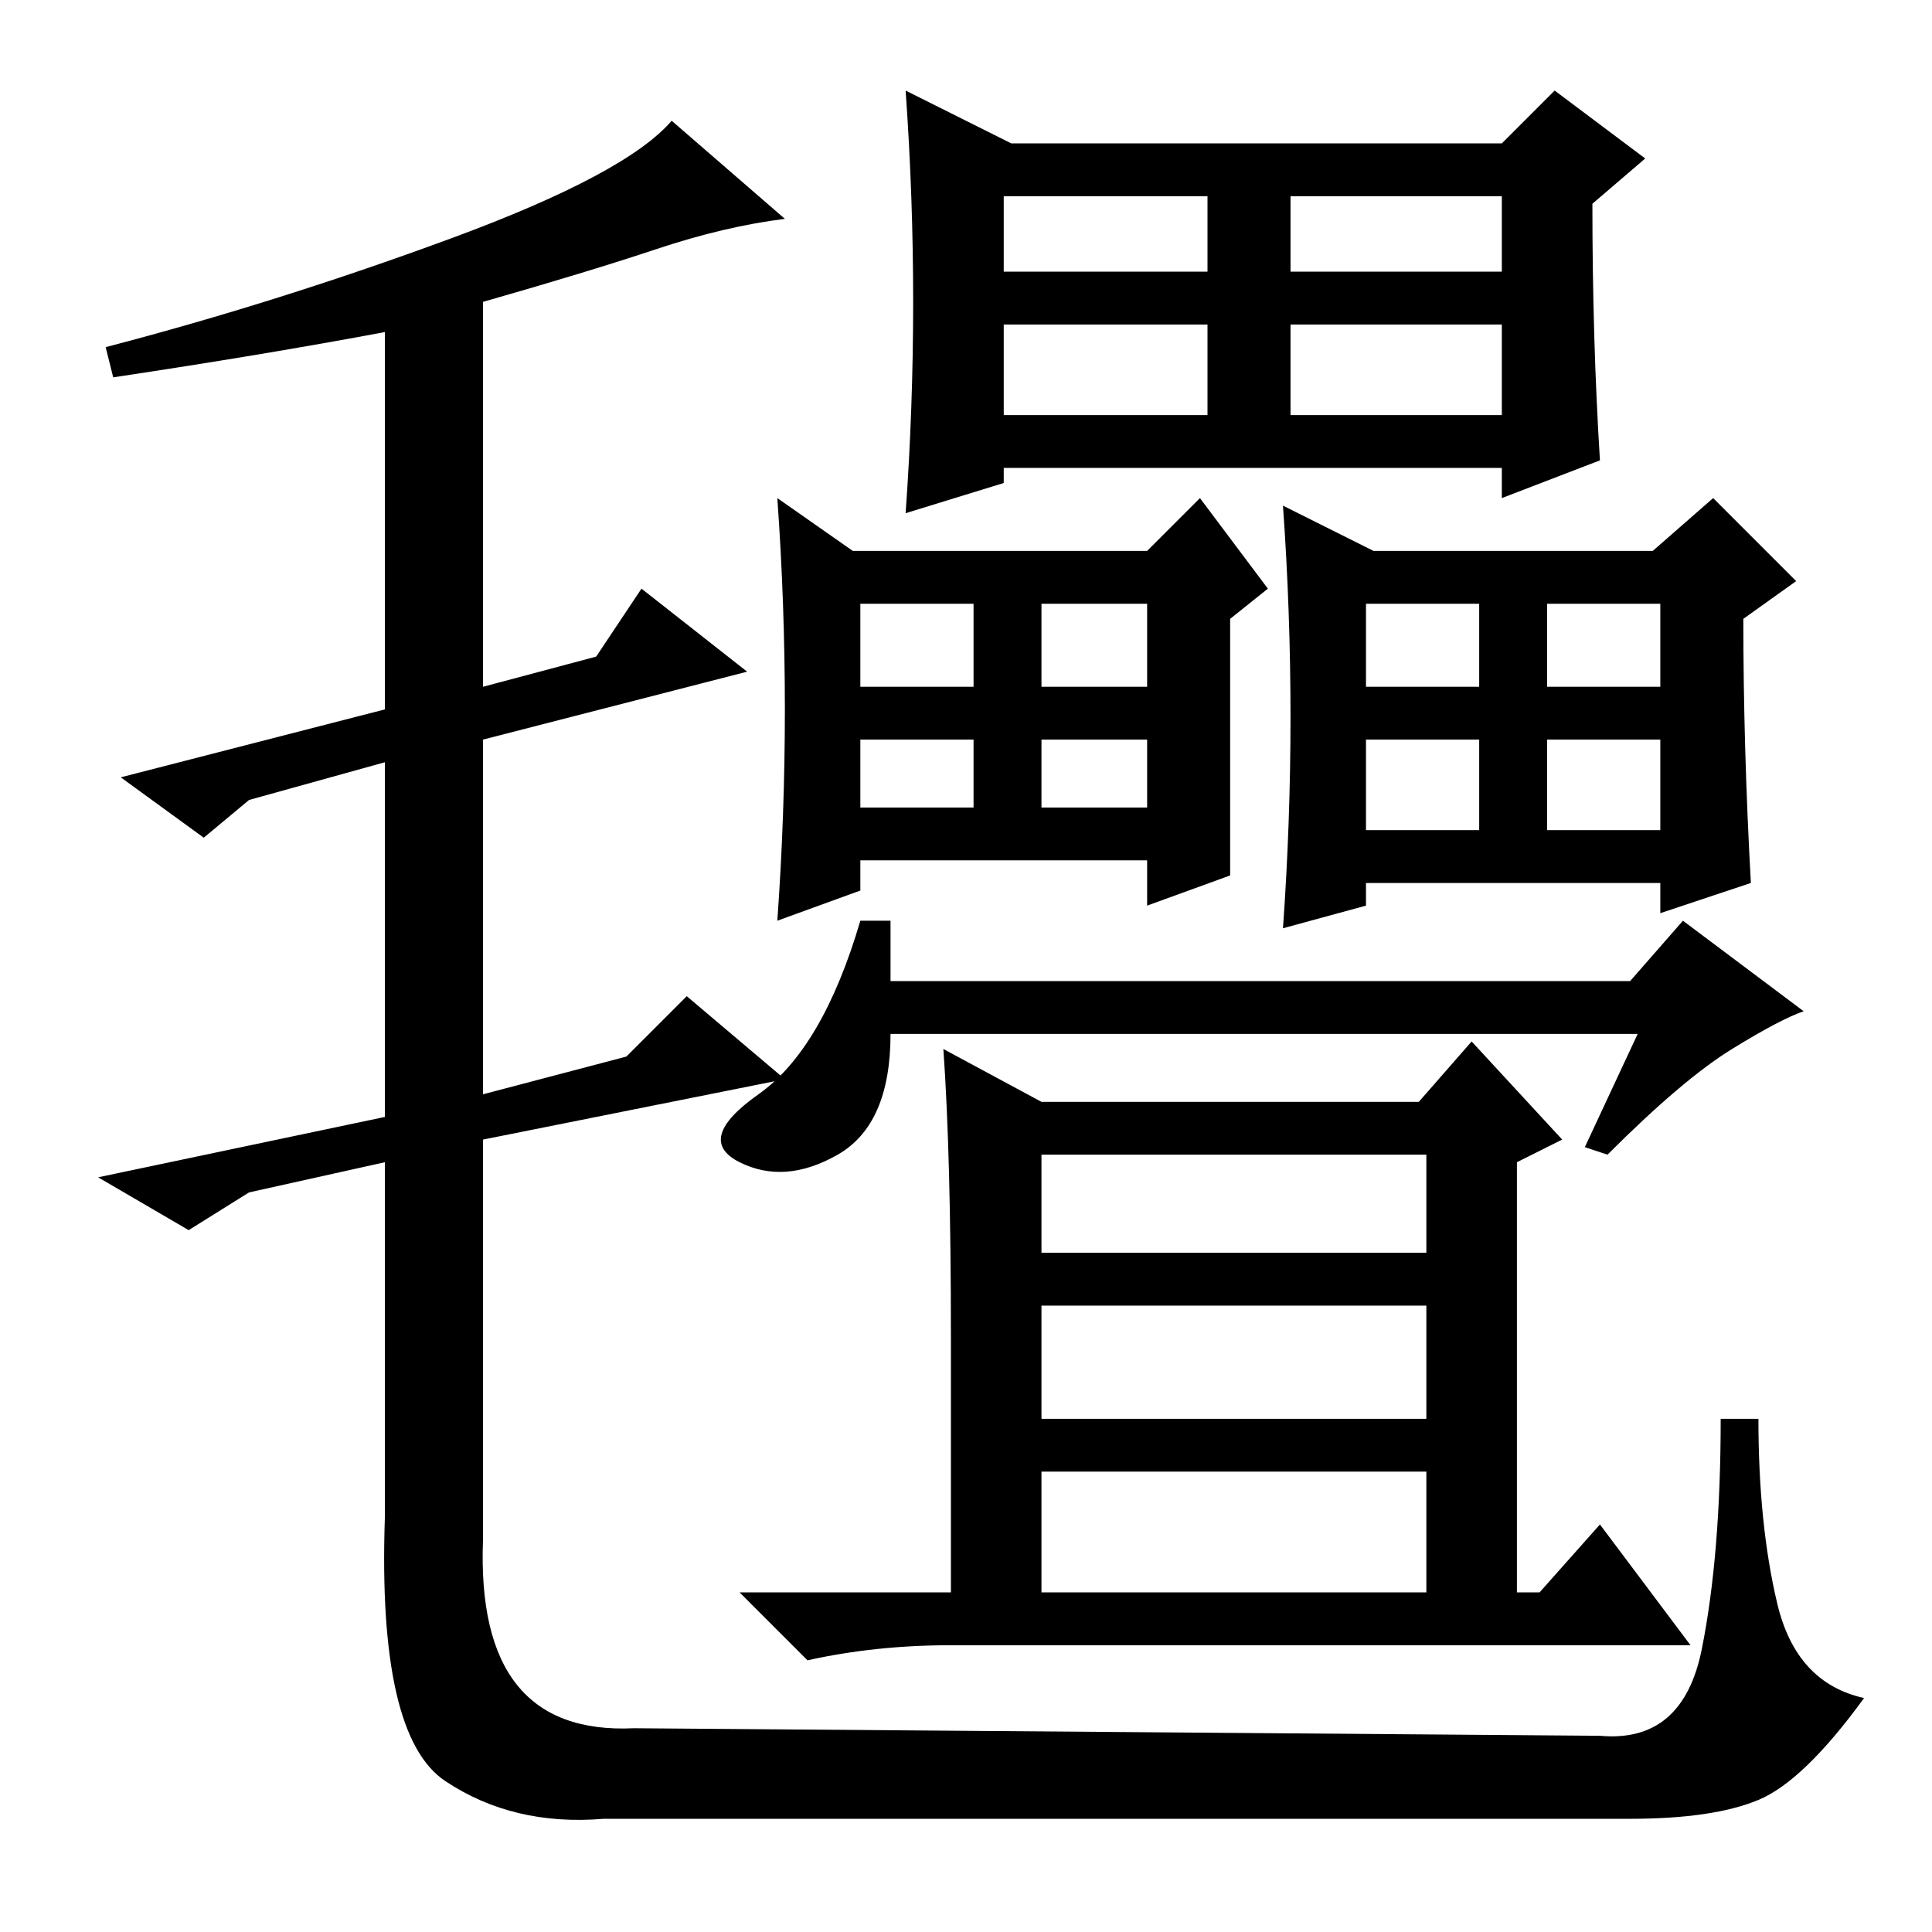 <?xml version="1.0" standalone="no"?>
<!DOCTYPE svg PUBLIC "-//W3C//DTD SVG 1.1//EN" "http://www.w3.org/Graphics/SVG/1.1/DTD/svg11.dtd" >
<svg xmlns="http://www.w3.org/2000/svg" xmlns:xlink="http://www.w3.org/1999/xlink" version="1.1" viewBox="0 -36 256 256">
  <g transform="matrix(1 0 0 -1 0 220)">
   <path fill="currentColor"
d="M14 210q23 6 46 14.5t29 15.5l15 -13q-8 -1 -17 -4t-23 -7v-51l15 4l6 9l14 -11l-35 -9v-47l19 5l8 8l13 -11l-40 -8v-53q-1 -26 20 -25l128 -1q11 -1 13.5 11.5t2.5 30.5h5q0 -14 2.5 -24.5t11.5 -12.5q-8 -11 -14 -13.5t-17 -2.5h-136q-12 -1 -21 5t-8 35v47l-18 -4
l-8 -5l-12 7l38 8v47l-18 -5l-6 -5l-11 8l35 9v50q-16 -3 -36 -6zM171 201h28v12h-28v-12zM120 244l14 -7h65l7 7l12 -9l-7 -6q0 -18 1 -34l-13 -5v4h-66v-2l-13 -4q2 28 0 56zM133 220h27v10h-27v-10zM171 220h28v10h-28v-10zM133 201h27v12h-27v-12zM138 149h14v9h-14v-9z
M163 140l-11 -4v6h-38v-4l-11 -4q2 28 0 56l10 -7h39l7 7l9 -12l-5 -4v-34zM114 165h15v11h-15v-11zM138 165h14v11h-14v-11zM114 149h15v9h-15v-9zM205 146h15v12h-15v-12zM170 189l12 -6h37l8 7l11 -11l-7 -5q0 -17 1 -35l-12 -4v4h-39v-3l-11 -3q2 28 0 56zM181 165h15
v11h-15v-11zM205 165h15v11h-15v-11zM181 146h15v12h-15v-12zM217 119h-99q0 -12 -7 -16t-13 -1t2.5 9t13.5 23h4v-8h98l7 8l16 -12q-3 -1 -9.5 -5t-16.5 -14l-3 1zM125 117l13 -7h50l7 8l12 -13l-6 -3v-57h3l8 9l12 -16h-98q-10 0 -19 -2l-9 9h28v34q0 24 -1 38zM138 90h51
v13h-51v-13zM138 68h51v15h-51v-15zM138 45h51v16h-51v-16z" />
  </g>

</svg>
